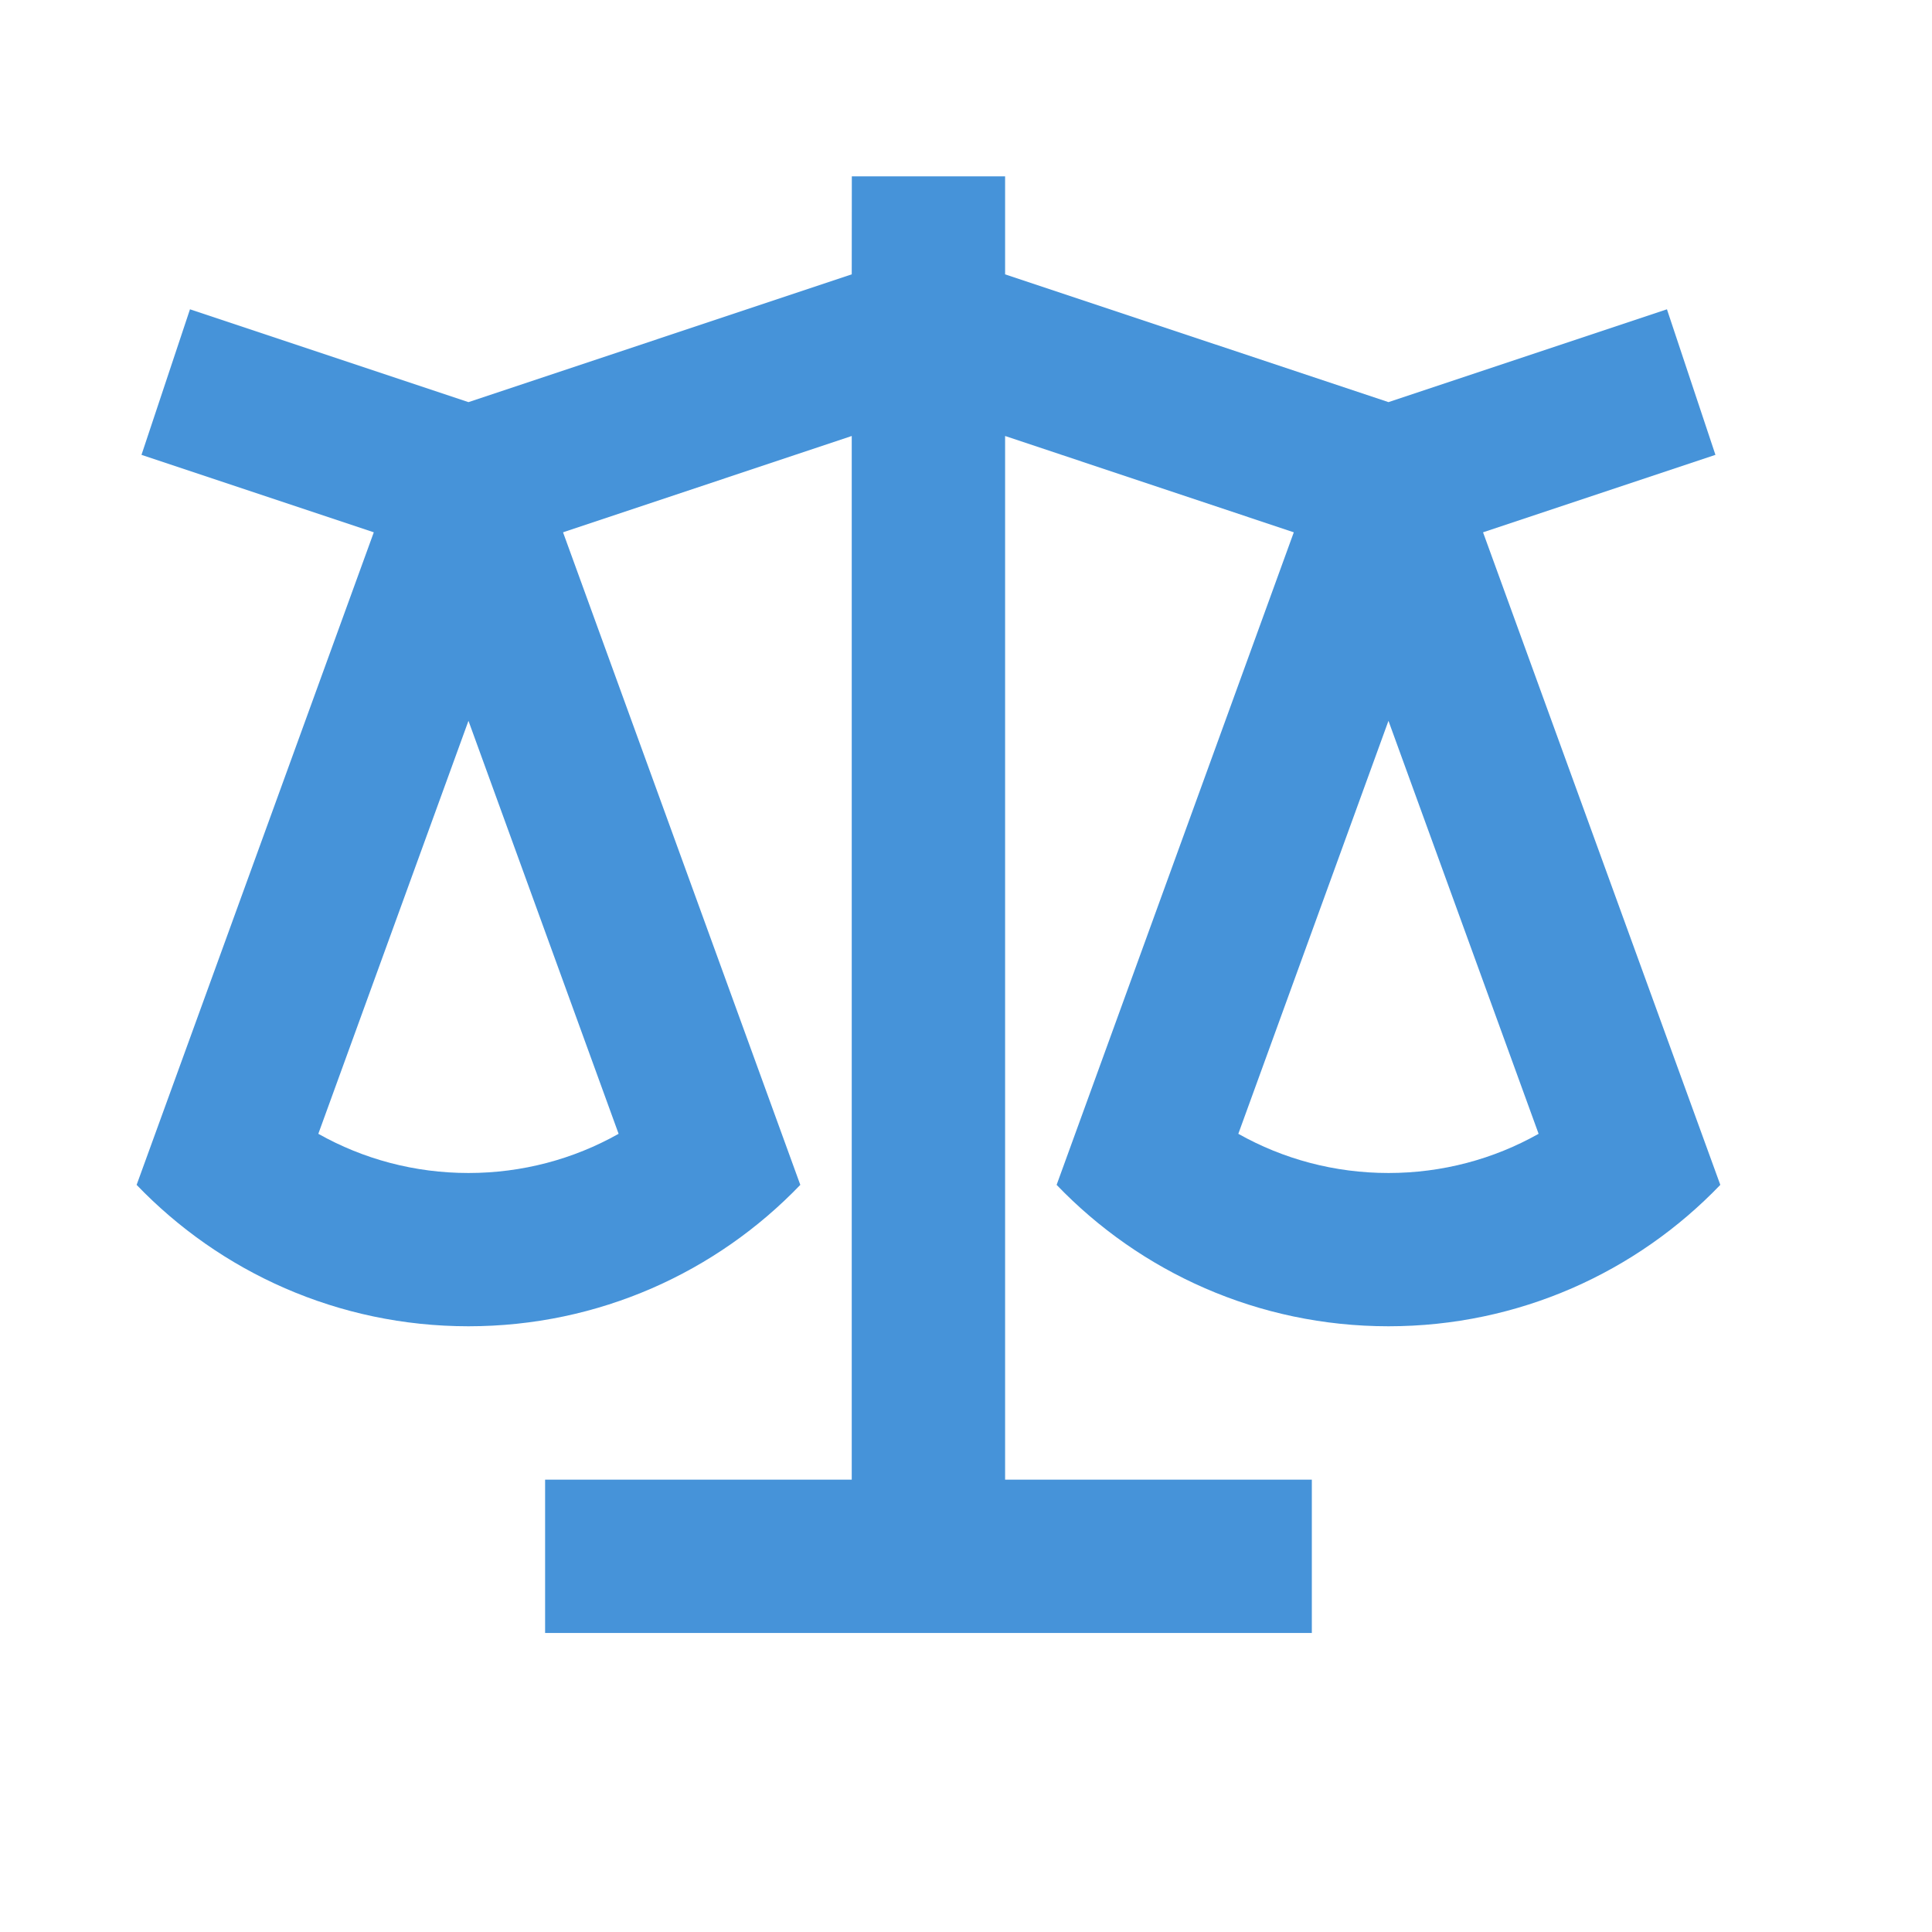 <svg width="21" height="21" viewBox="0 0 21 21" fill="none" xmlns="http://www.w3.org/2000/svg">
<path d="M10.925 1.917L10.925 2.982L15.092 4.371L18.119 3.362L18.646 4.944L16.12 5.786L18.699 12.879C17.789 13.827 16.51 14.416 15.092 14.416C13.675 14.416 12.395 13.827 11.485 12.879L14.063 5.786L10.925 4.739V16.083H14.259V17.75H5.925V16.083H9.258V4.739L6.12 5.786L8.699 12.879C7.789 13.827 6.51 14.416 5.092 14.416C3.675 14.416 2.395 13.827 1.485 12.879L4.063 5.786L1.538 4.944L2.065 3.362L5.092 4.371L9.258 2.982L9.259 1.917H10.925ZM15.092 7.835L13.46 12.324C13.95 12.6 14.508 12.75 15.092 12.75C15.676 12.75 16.234 12.6 16.724 12.324L15.092 7.835ZM5.092 7.835L3.46 12.324C3.95 12.6 4.508 12.75 5.092 12.75C5.676 12.75 6.234 12.6 6.724 12.324L5.092 7.835Z" fill="#4693D9"/>
</svg>
